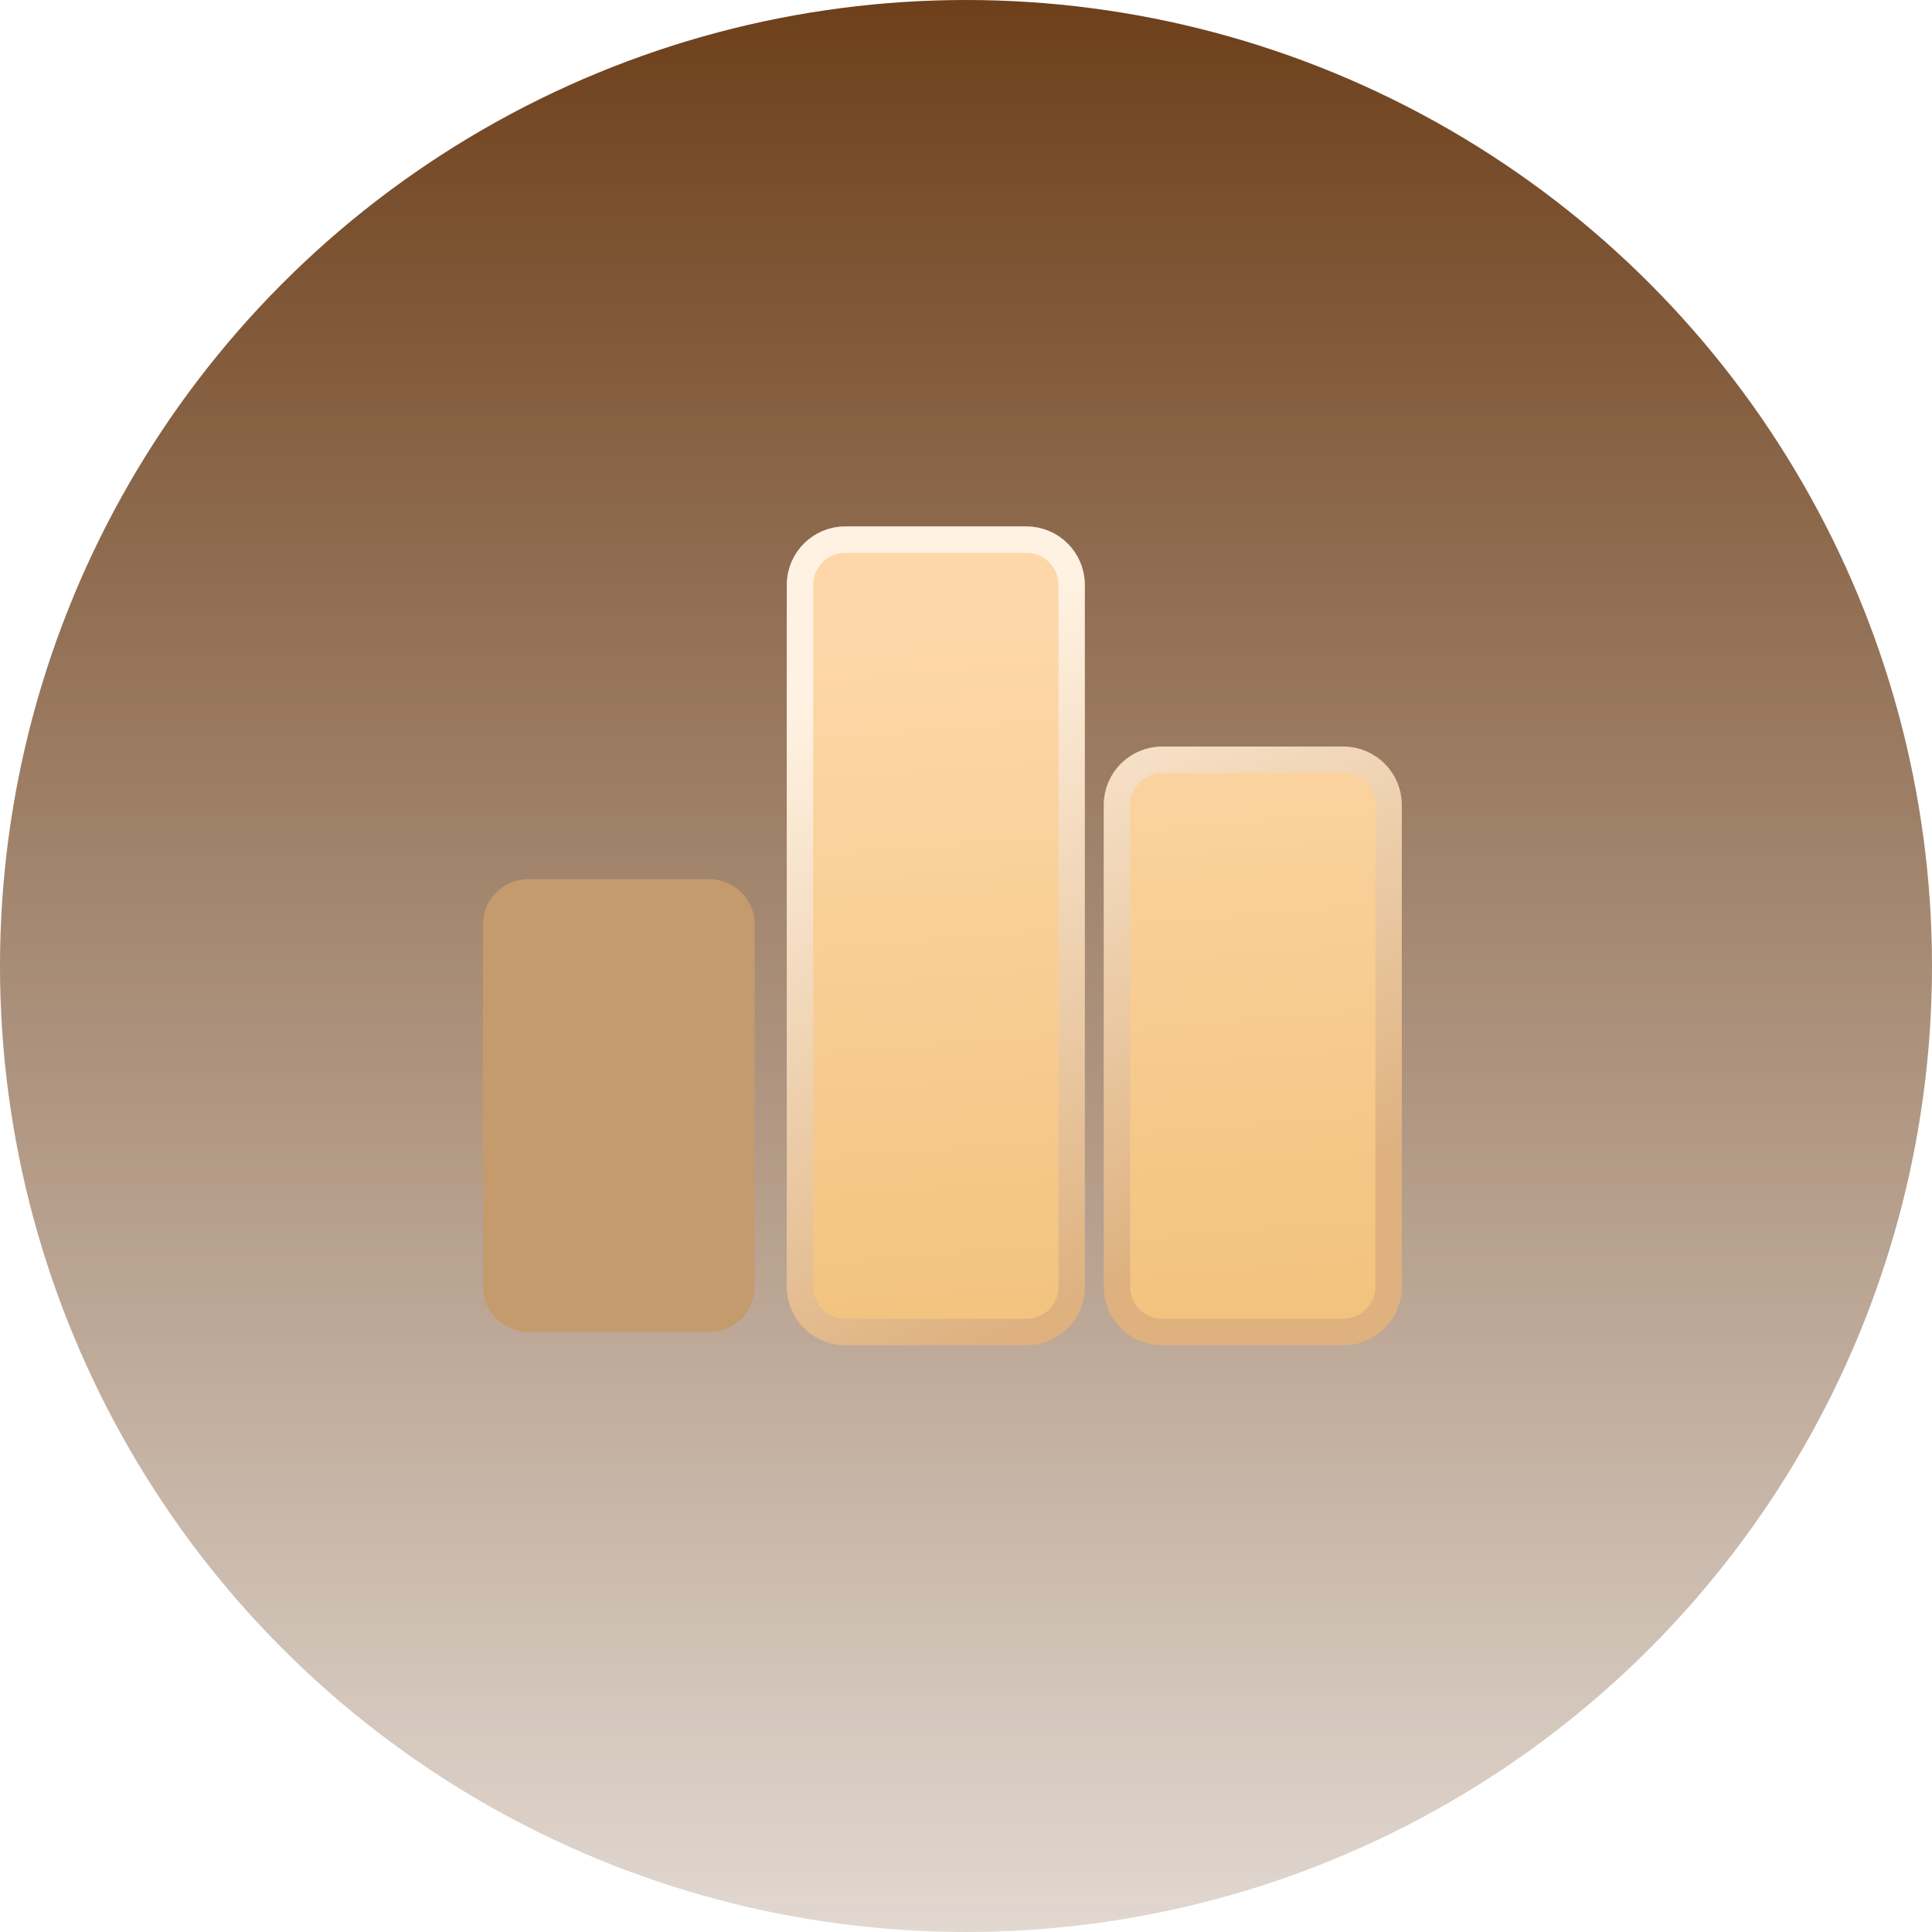 <svg height="64" viewBox="0 0 64 64" width="64" xmlns="http://www.w3.org/2000/svg" xmlns:xlink="http://www.w3.org/1999/xlink"><linearGradient id="a" x1="50%" x2="50%" y1="0%" y2="100%"><stop offset="0" stop-color="#6d3f1a"/><stop offset="1" stop-color="#6d3f1a" stop-opacity=".2"/></linearGradient><linearGradient id="b" x1="44.849%" x2="50%" y1="11.893%" y2="100%"><stop offset="0" stop-color="#fed7a8"/><stop offset="1" stop-color="#f2c37e"/></linearGradient><linearGradient id="c" x1="32.306%" x2="61.378%" y1="9.726%" y2="91.307%"><stop offset="0" stop-color="#fff2e2"/><stop offset="1" stop-color="#deb17f"/></linearGradient><g fill="none" fill-rule="evenodd"><path d="m-536-38h1832v1794h-1832z" fill="#fff"/><circle cx="32" cy="32" fill="url(#a)" r="32"/><path d="m16 16h30v30h-30z"/><g fill-rule="nonzero" transform="translate(16 17.875)"><path d="m1.5 11.25h6c.828 0 1.5.672 1.5 1.5v12c0 .828-.672 1.5-1.5 1.5h-6c-.828 0-1.5-.672-1.5-1.5v-12c0-.828.672-1.5 1.5-1.5z" fill="#c49b6d"/><path d="m12 0h6c.828 0 1.5.672 1.5 1.5v23.25c0 .828-.672 1.5-1.5 1.5h-6c-.828 0-1.5-.672-1.5-1.5v-23.25c0-.828.672-1.5 1.5-1.5zm10.5 7.292h6c.828 0 1.5.672 1.5 1.5v15.958c0 .828-.672 1.5-1.5 1.5h-6c-.828 0-1.5-.672-1.5-1.5v-15.958c0-.828.672-1.5 1.5-1.5z" fill="url(#b)" stroke="url(#c)" stroke-width=".875"/></g></g></svg>